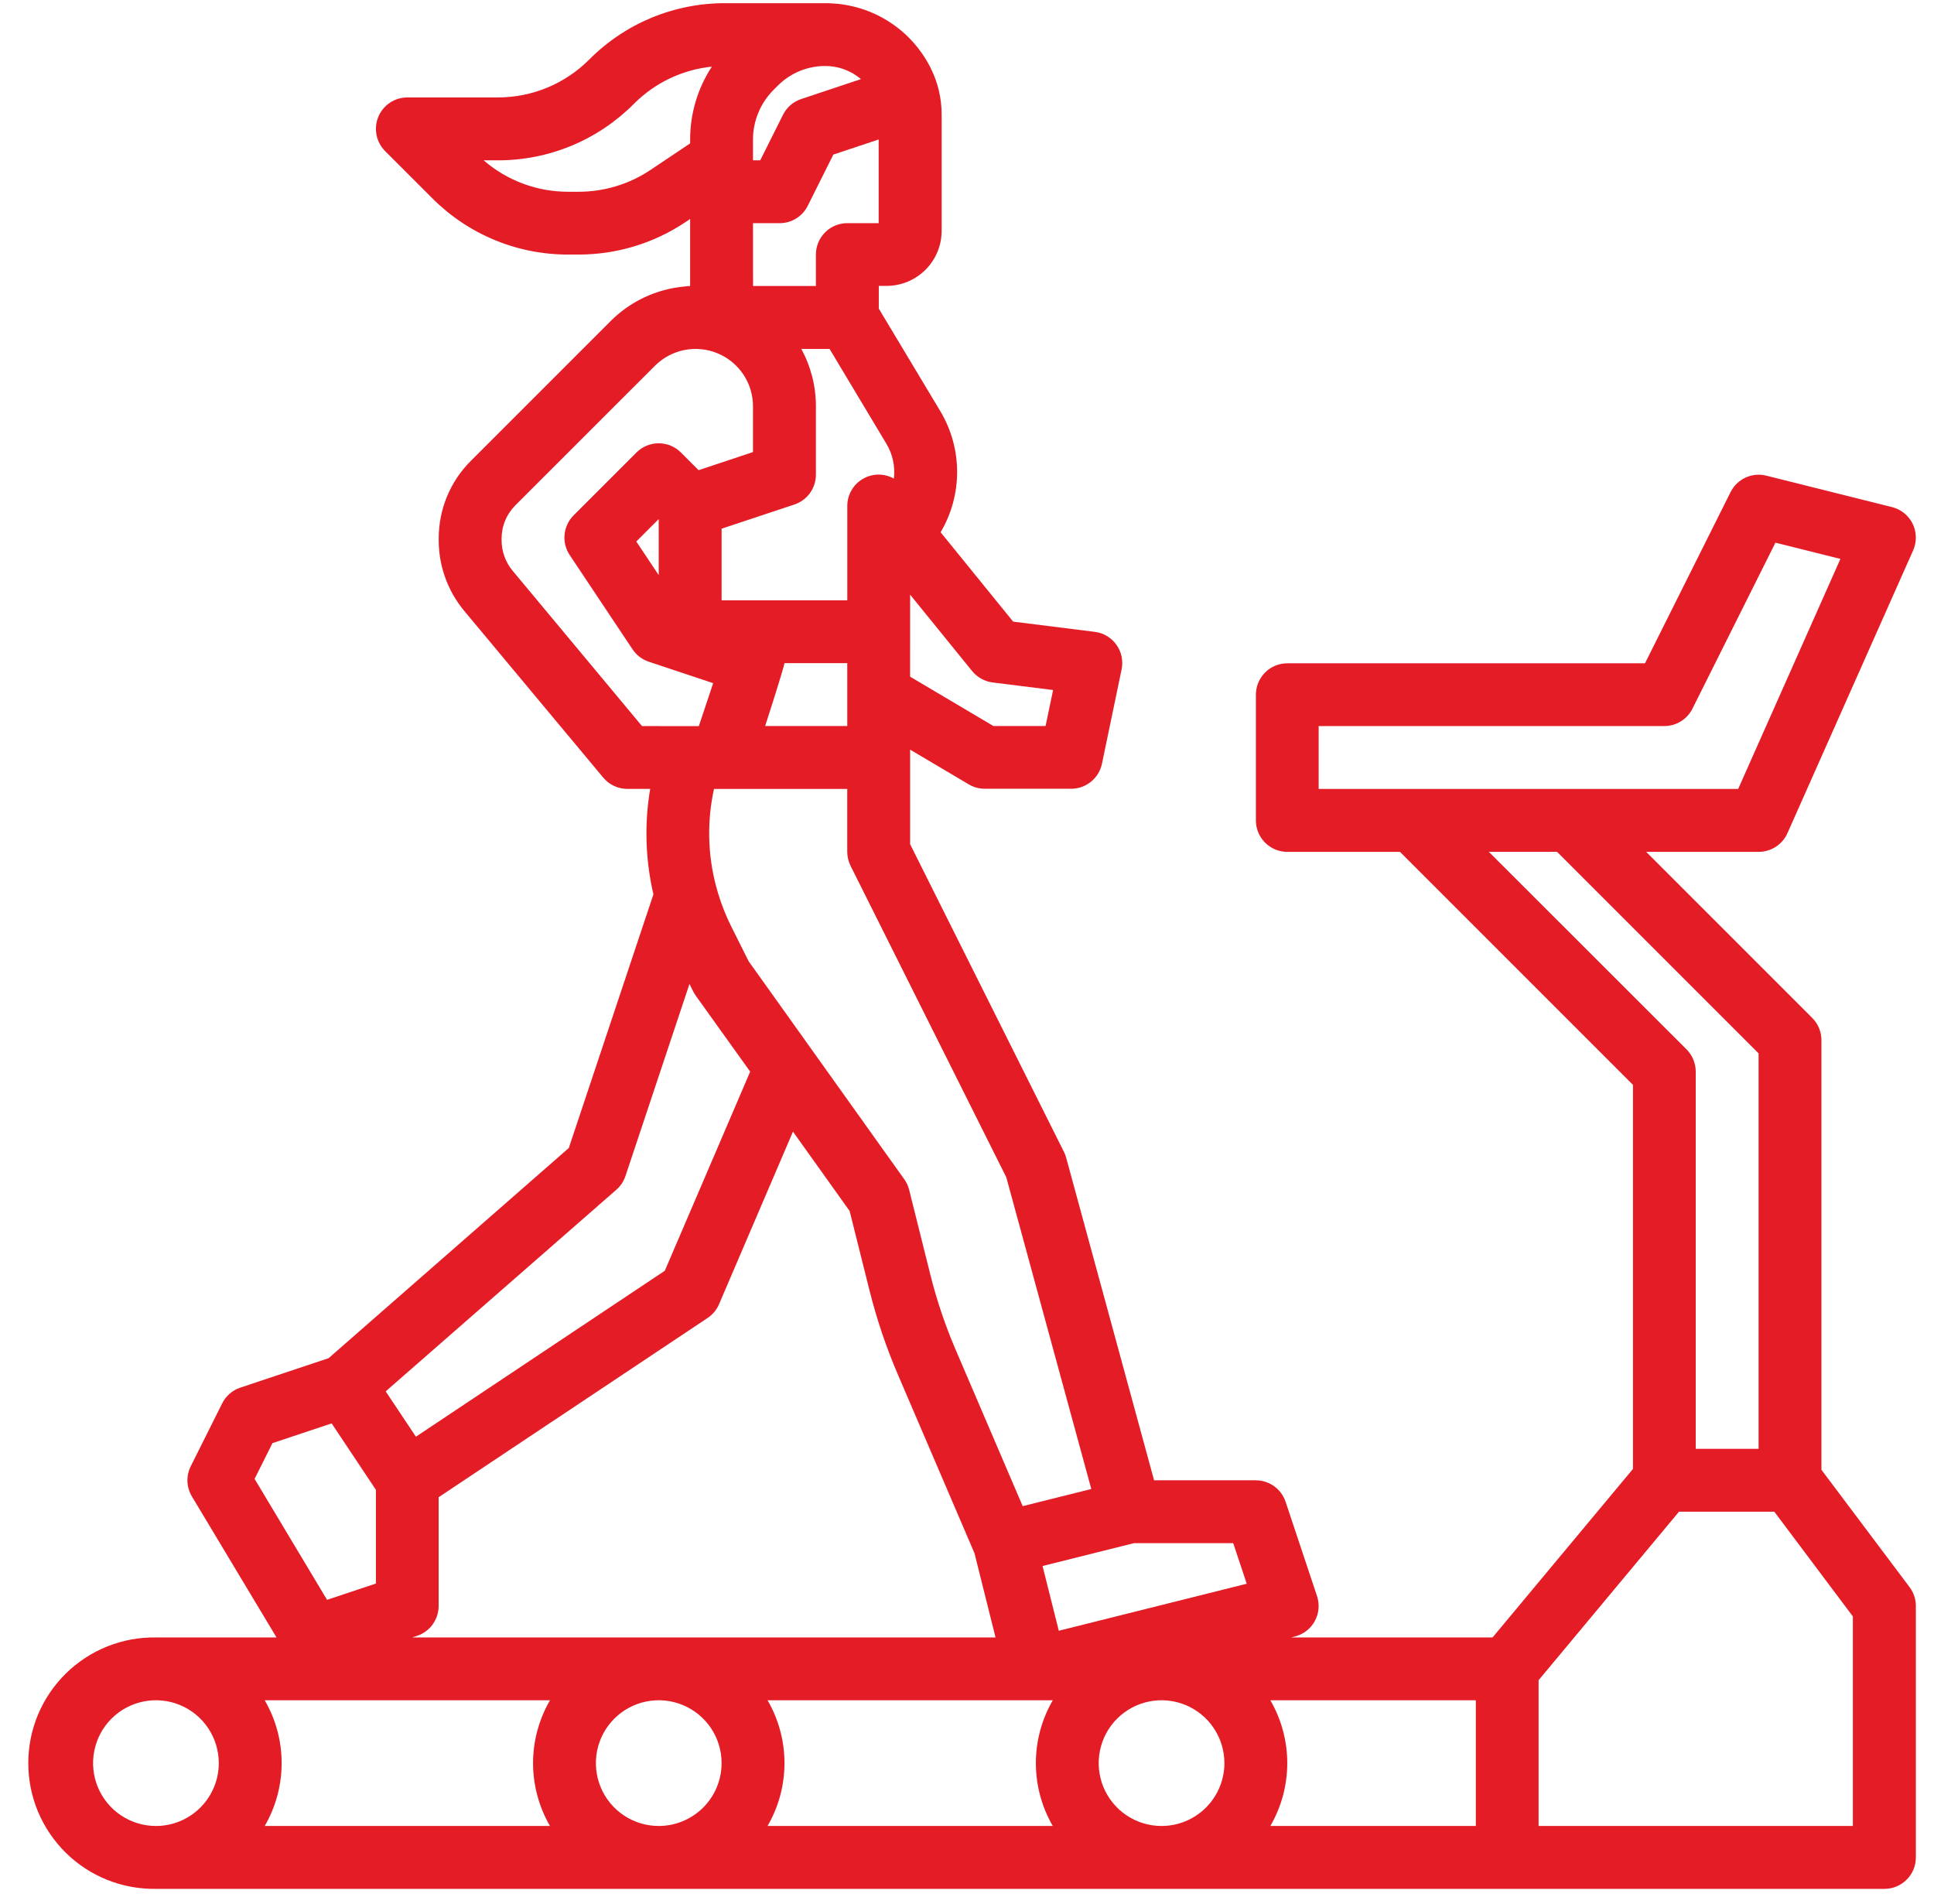 <svg width="64" height="63" viewBox="0 0 64 63" fill="none" xmlns="http://www.w3.org/2000/svg">
<path d="M60.275 48.634V34.422C60.276 34.147 60.168 33.882 59.975 33.687L54.475 28.187H58.2C58.401 28.187 58.598 28.128 58.767 28.018C58.935 27.909 59.068 27.753 59.15 27.569L63.31 18.21C63.372 18.071 63.402 17.92 63.399 17.768C63.396 17.617 63.36 17.467 63.294 17.331C63.227 17.195 63.131 17.075 63.013 16.979C62.895 16.884 62.757 16.815 62.61 16.779L58.45 15.739C58.221 15.681 57.978 15.704 57.764 15.803C57.549 15.902 57.374 16.071 57.268 16.283L54.436 21.948H42.6C42.324 21.948 42.06 22.057 41.865 22.252C41.67 22.447 41.56 22.712 41.56 22.988V27.148C41.56 27.424 41.67 27.688 41.865 27.883C42.06 28.078 42.324 28.188 42.6 28.188H46.329L54.039 35.898V48.605L49.392 54.182H42.725L42.849 54.151C42.988 54.116 43.118 54.053 43.232 53.965C43.345 53.878 43.439 53.768 43.508 53.642C43.577 53.516 43.619 53.378 43.632 53.235C43.645 53.092 43.628 52.949 43.583 52.813L42.543 49.693C42.474 49.486 42.342 49.306 42.164 49.178C41.987 49.05 41.774 48.982 41.556 48.982H38.191L35.281 38.305C35.263 38.239 35.239 38.175 35.208 38.114L30.118 27.934V24.805L32.058 25.954C32.218 26.049 32.402 26.099 32.588 26.099H35.448C35.687 26.099 35.919 26.016 36.104 25.866C36.289 25.715 36.417 25.505 36.466 25.271L37.116 22.151C37.145 22.01 37.145 21.865 37.116 21.724C37.086 21.584 37.028 21.451 36.944 21.334C36.861 21.217 36.754 21.119 36.63 21.045C36.507 20.972 36.37 20.924 36.227 20.907L33.527 20.569L31.127 17.612C31.485 17.006 31.674 16.315 31.673 15.611C31.672 14.907 31.481 14.216 31.121 13.612L29.081 10.212V9.46H29.341C29.824 9.459 30.286 9.267 30.627 8.926C30.969 8.585 31.16 8.122 31.161 7.64V3.782C31.16 3.253 31.038 2.732 30.802 2.26C30.493 1.637 30.022 1.108 29.439 0.73C28.855 0.352 28.181 0.138 27.486 0.11C27.453 0.106 27.421 0.104 27.388 0.105H24C23.164 0.103 22.336 0.266 21.563 0.586C20.791 0.906 20.09 1.376 19.5 1.969C19.103 2.368 18.631 2.684 18.11 2.9C17.59 3.115 17.032 3.225 16.469 3.224H13.479C13.274 3.224 13.072 3.285 12.902 3.399C12.731 3.514 12.598 3.676 12.519 3.866C12.44 4.056 12.42 4.265 12.46 4.466C12.5 4.668 12.599 4.853 12.744 4.999L14.304 6.559C14.894 7.151 15.595 7.621 16.367 7.941C17.14 8.261 17.968 8.425 18.804 8.423H19.146C20.403 8.424 21.632 8.052 22.677 7.354L22.838 7.246V9.463C22.778 9.463 22.718 9.469 22.659 9.48C21.73 9.561 20.859 9.968 20.201 10.63L15.584 15.247C15.245 15.584 14.976 15.985 14.793 16.427C14.61 16.869 14.517 17.343 14.518 17.821V17.883C14.519 18.734 14.817 19.558 15.362 20.213L19.962 25.73C20.06 25.847 20.182 25.941 20.32 26.006C20.459 26.07 20.609 26.104 20.762 26.104H21.516C21.32 27.262 21.357 28.448 21.623 29.593L18.823 37.986L10.873 44.942L7.952 45.916C7.691 46.003 7.475 46.19 7.352 46.437L6.312 48.517C6.234 48.673 6.197 48.847 6.203 49.022C6.21 49.197 6.261 49.367 6.351 49.517L9.151 54.182H5.16C4.608 54.173 4.061 54.274 3.548 54.48C3.036 54.685 2.57 54.99 2.177 55.377C1.784 55.764 1.472 56.225 1.258 56.734C1.045 57.243 0.936 57.789 0.936 58.341C0.936 58.893 1.045 59.439 1.258 59.948C1.472 60.457 1.784 60.918 2.177 61.306C2.57 61.693 3.036 61.998 3.548 62.203C4.061 62.408 4.608 62.509 5.16 62.501H62.36C62.497 62.501 62.632 62.474 62.758 62.422C62.884 62.369 62.999 62.293 63.095 62.196C63.192 62.099 63.269 61.985 63.321 61.859C63.373 61.733 63.4 61.597 63.4 61.461V53.141C63.4 52.916 63.327 52.697 63.192 52.517L60.275 48.634ZM30.118 19.677L32.17 22.205C32.339 22.413 32.583 22.548 32.849 22.582L34.849 22.832L34.6 24.023H32.873L30.117 22.39L30.118 19.677ZM33.3 38.955L36.113 49.27L33.843 49.837L31.614 44.637C31.276 43.846 31.001 43.031 30.792 42.197L30.086 39.371C30.054 39.244 29.999 39.125 29.923 39.019L24.773 31.805L24.2 30.659C23.996 30.249 23.832 29.821 23.712 29.38C23.712 29.361 23.702 29.341 23.696 29.323C23.417 28.271 23.394 27.168 23.628 26.105H28.037V28.185C28.037 28.346 28.075 28.505 28.147 28.65L33.3 38.955ZM32.944 54.181H13.644L13.804 54.128C14.011 54.059 14.191 53.926 14.319 53.749C14.446 53.572 14.515 53.36 14.515 53.142V49.542L23.415 43.611C23.583 43.499 23.715 43.341 23.794 43.156L26.241 37.445L28.116 40.071L28.775 42.705C29.011 43.646 29.321 44.568 29.703 45.46L32.249 51.398L32.944 54.181ZM25.321 24.023C25.321 24.023 25.958 22.052 25.958 21.943H28.038V24.023H25.321ZM29.335 14.687C29.541 15.032 29.627 15.436 29.58 15.836C29.422 15.748 29.244 15.702 29.063 15.704C28.882 15.706 28.705 15.756 28.549 15.848C28.393 15.94 28.264 16.07 28.175 16.228C28.085 16.385 28.038 16.563 28.039 16.744V19.864H23.879V17.494L26.288 16.694C26.496 16.625 26.676 16.492 26.804 16.314C26.932 16.137 27 15.924 27 15.705V13.445C27.001 12.781 26.834 12.127 26.516 11.545H27.452L29.335 14.687ZM24.918 4.625C24.917 4.317 24.977 4.013 25.095 3.729C25.212 3.445 25.385 3.187 25.603 2.97L25.737 2.836C25.943 2.628 26.188 2.464 26.458 2.352C26.728 2.24 27.018 2.183 27.31 2.184C27.743 2.183 28.161 2.337 28.49 2.618L26.511 3.278C26.25 3.365 26.034 3.552 25.911 3.799L25.158 5.305H24.918V4.625ZM24.918 7.385H25.8C25.993 7.385 26.182 7.331 26.347 7.229C26.511 7.128 26.644 6.982 26.73 6.81L27.577 5.115L29.077 4.615V7.384H28.037C27.762 7.384 27.498 7.494 27.304 7.689C27.109 7.884 27 8.148 27 8.424V9.464H24.92L24.918 7.385ZM21.523 5.625C20.82 6.095 19.992 6.345 19.146 6.345H18.805C17.777 6.348 16.782 5.978 16.005 5.305H16.472C17.308 5.307 18.136 5.143 18.909 4.823C19.681 4.503 20.382 4.033 20.972 3.441C21.665 2.742 22.578 2.305 23.557 2.205C23.086 2.923 22.836 3.763 22.838 4.622V4.745L21.523 5.625ZM21.245 24.025L16.96 18.881C16.727 18.6 16.599 18.246 16.599 17.881V17.819C16.599 17.614 16.639 17.412 16.718 17.223C16.796 17.034 16.911 16.863 17.056 16.719L21.672 12.105C21.938 11.838 22.276 11.656 22.645 11.583C23.015 11.509 23.397 11.546 23.745 11.69C24.093 11.834 24.39 12.078 24.599 12.391C24.808 12.704 24.919 13.072 24.918 13.449V14.958L23.118 15.558L22.533 14.973C22.436 14.876 22.322 14.799 22.196 14.747C22.069 14.695 21.934 14.668 21.797 14.668C21.661 14.668 21.526 14.695 21.399 14.747C21.273 14.799 21.159 14.876 21.062 14.973L18.982 17.053C18.812 17.223 18.706 17.446 18.683 17.686C18.659 17.925 18.719 18.165 18.852 18.365L20.932 21.485C21.06 21.677 21.249 21.822 21.468 21.895L23.6 22.605L23.126 24.027L21.245 24.025ZM21.798 17.176V19.03L21.056 17.918L21.798 17.176ZM20.398 39.366C20.537 39.244 20.64 39.087 20.698 38.912L22.816 32.558L22.941 32.808C22.965 32.856 22.993 32.903 23.025 32.947L24.825 35.46L22 42.048L13.763 47.539L12.763 46.039L20.398 39.366ZM8.425 48.935L9.017 47.751L10.975 47.098L12.44 49.298V52.398L10.823 52.937L8.425 48.935ZM5.16 60.42C4.749 60.42 4.347 60.298 4.004 60.069C3.662 59.841 3.396 59.516 3.238 59.136C3.081 58.756 3.04 58.337 3.12 57.934C3.2 57.53 3.398 57.16 3.689 56.869C3.98 56.578 4.351 56.38 4.754 56.3C5.158 56.219 5.576 56.261 5.956 56.418C6.336 56.575 6.661 56.842 6.889 57.184C7.118 57.526 7.24 57.928 7.24 58.34C7.24 58.891 7.021 59.42 6.631 59.81C6.241 60.2 5.712 60.42 5.16 60.42ZM18.199 60.42H8.76C9.127 59.788 9.32 59.07 9.32 58.34C9.32 57.609 9.127 56.892 8.76 56.26H18.2C17.834 56.892 17.64 57.609 17.64 58.34C17.64 59.07 17.834 59.788 18.2 60.42H18.199ZM21.799 60.42C21.388 60.42 20.985 60.298 20.643 60.069C20.301 59.841 20.035 59.516 19.877 59.136C19.72 58.756 19.679 58.337 19.759 57.934C19.839 57.53 20.037 57.16 20.328 56.869C20.619 56.578 20.99 56.38 21.393 56.3C21.797 56.219 22.215 56.261 22.595 56.418C22.975 56.575 23.3 56.842 23.529 57.184C23.757 57.526 23.879 57.928 23.879 58.34C23.879 58.891 23.66 59.42 23.27 59.81C22.88 60.2 22.352 60.419 21.8 60.42H21.799ZM34.838 60.42H25.4C25.767 59.788 25.96 59.07 25.96 58.34C25.96 57.609 25.767 56.892 25.4 56.26H34.839C34.472 56.892 34.279 57.609 34.279 58.34C34.279 59.07 34.472 59.788 34.839 60.42H34.838ZM38.438 60.42C38.027 60.42 37.624 60.298 37.282 60.069C36.94 59.841 36.674 59.516 36.516 59.136C36.359 58.756 36.318 58.337 36.398 57.934C36.478 57.53 36.676 57.16 36.967 56.869C37.258 56.578 37.629 56.38 38.032 56.3C38.436 56.219 38.854 56.261 39.234 56.418C39.614 56.575 39.939 56.842 40.167 57.184C40.396 57.526 40.518 57.928 40.518 58.34C40.518 58.891 40.299 59.42 39.909 59.81C39.519 60.2 38.99 60.42 38.438 60.42ZM35.038 53.96L34.5 51.818L37.527 51.061H40.809L41.257 52.404L35.038 53.96ZM48.838 60.42H42.038C42.405 59.788 42.598 59.07 42.598 58.34C42.598 57.609 42.405 56.892 42.038 56.26H48.838V60.42ZM43.637 26.105V24.025H55.076C55.269 24.025 55.459 23.971 55.623 23.869C55.787 23.768 55.92 23.622 56.006 23.45L58.753 17.956L60.903 18.494L57.52 26.105H43.637ZM49.267 28.185H51.525L58.195 34.855V47.941H56.115V35.462C56.116 35.187 56.008 34.922 55.815 34.727L49.267 28.185ZM61.315 60.42H50.915V55.597L55.562 50.02H58.715L61.315 53.486V60.42Z" fill="#E41C26"/>
</svg>
